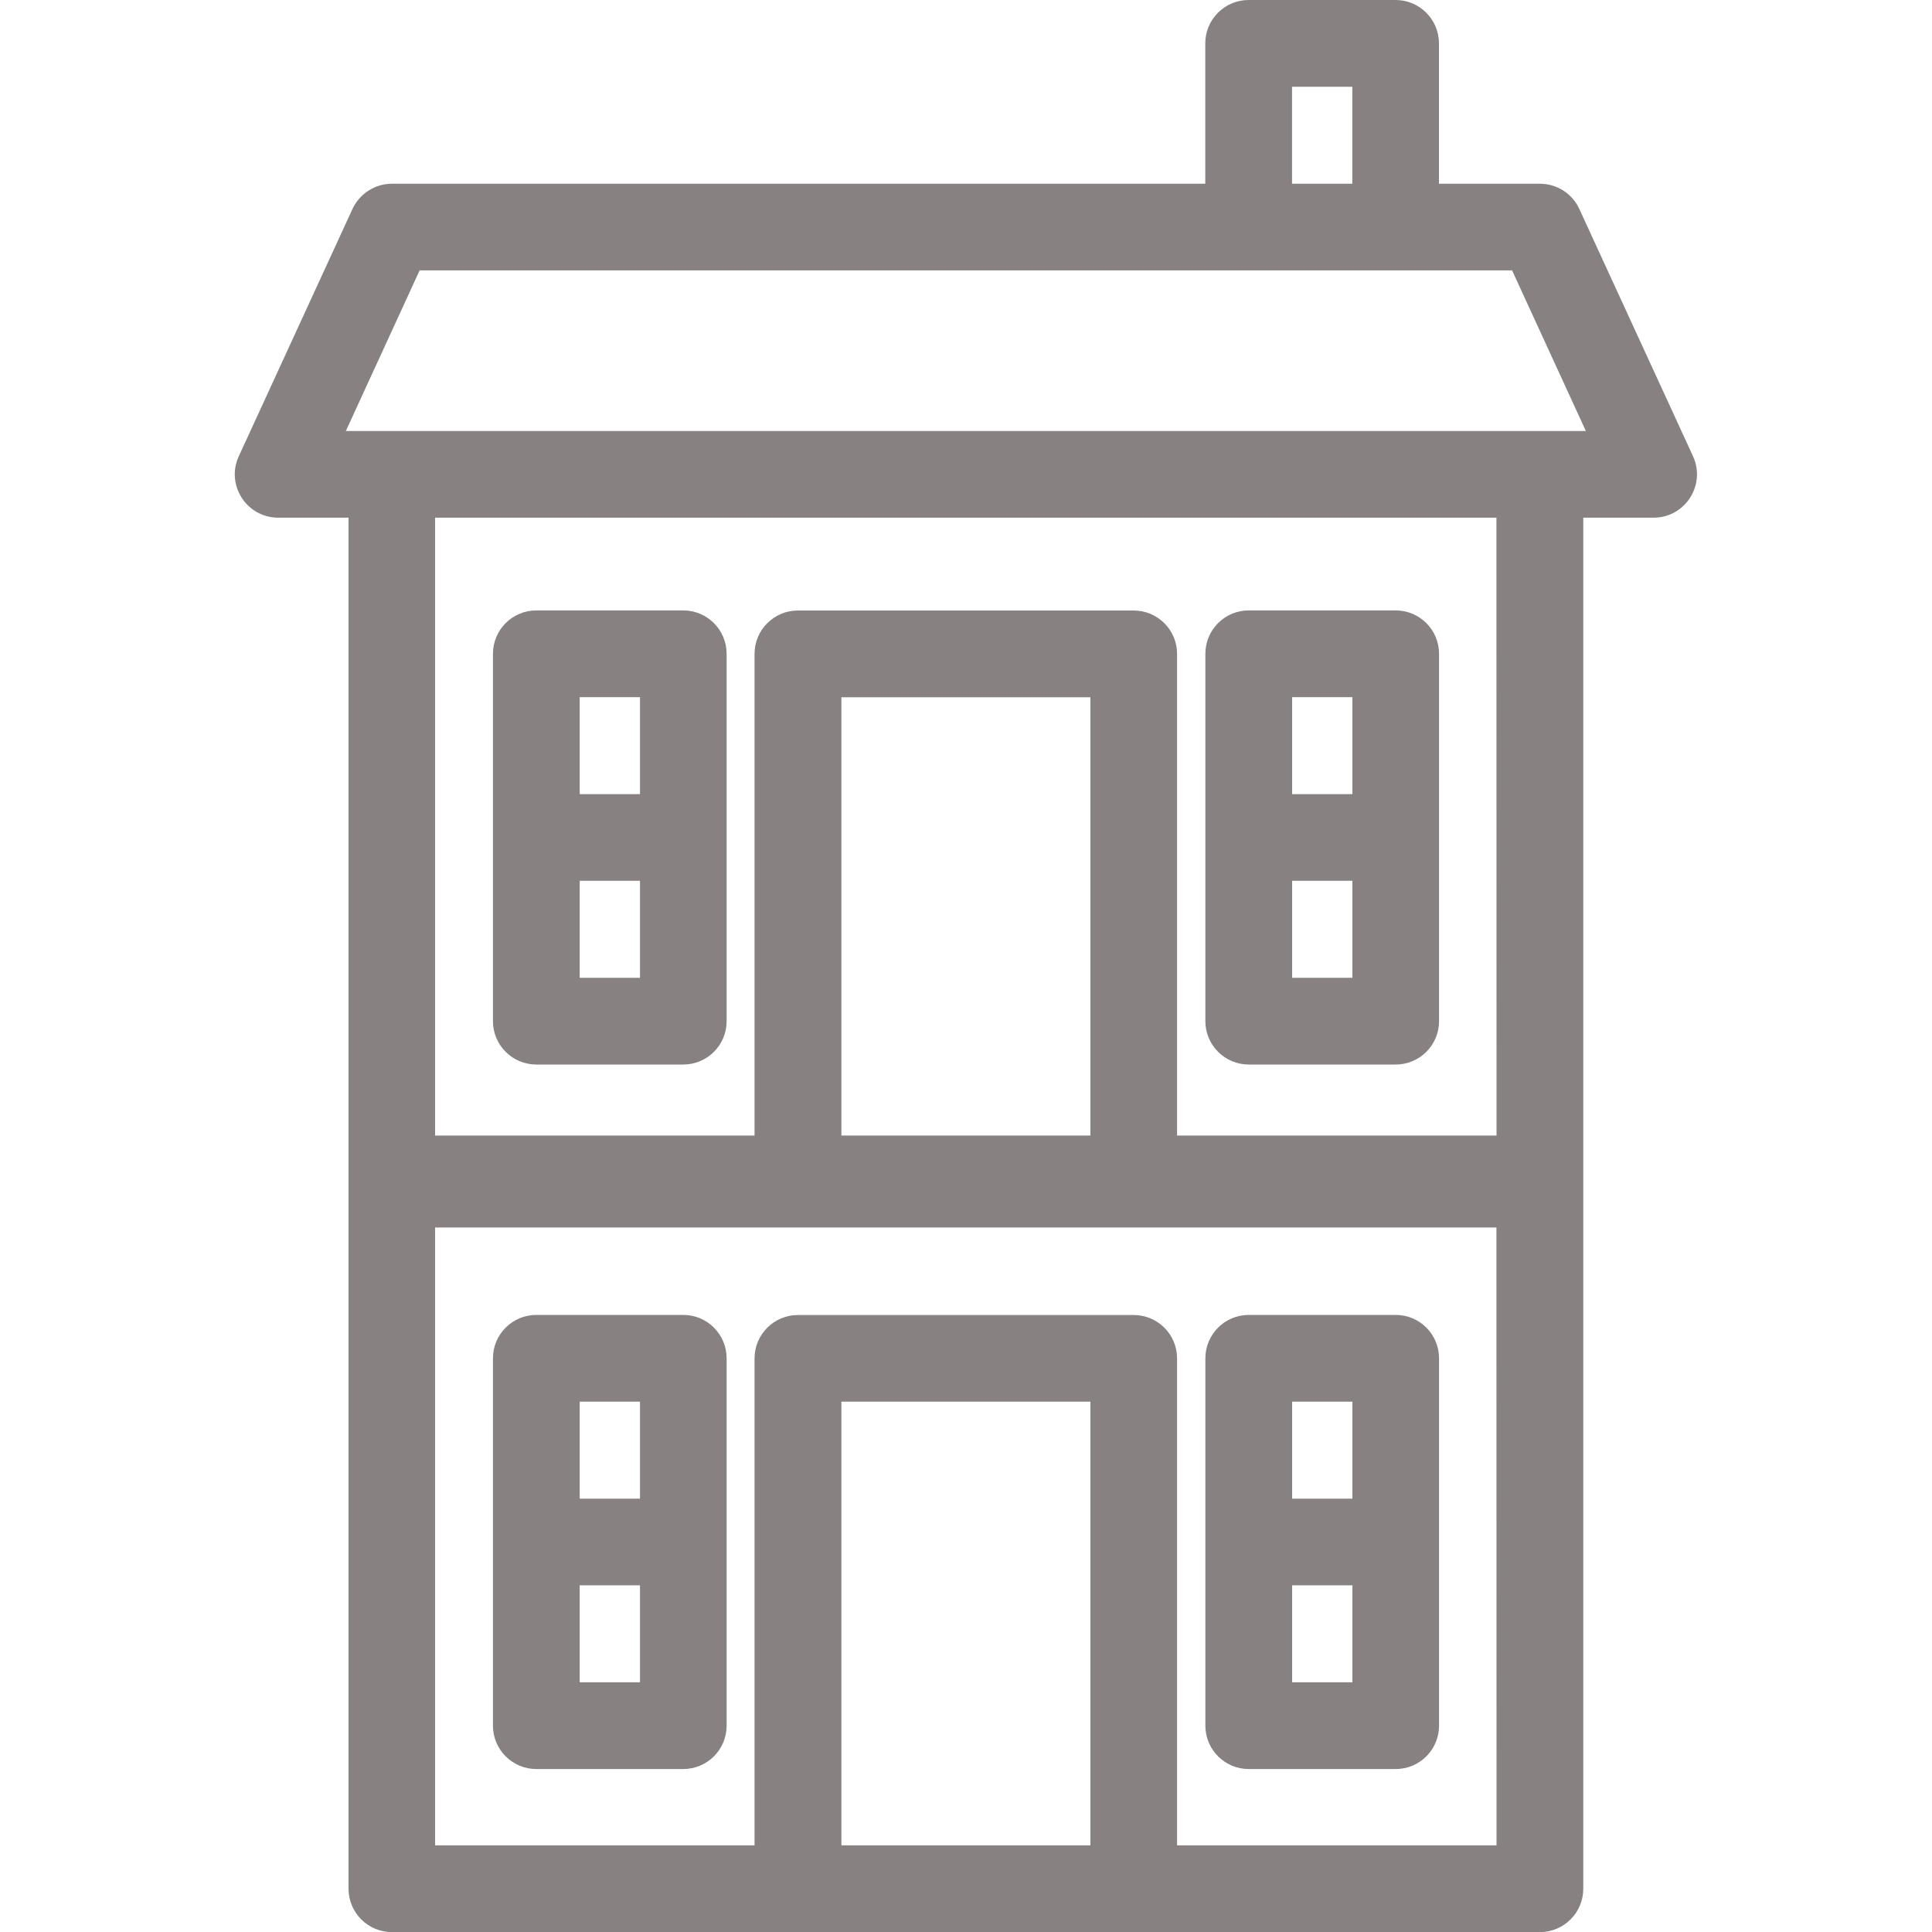 <svg fill="none" height="20" viewBox="0 0 20 20" width="20" xmlns="http://www.w3.org/2000/svg"><g fill="#878181"><path d="m5.552 18.313h1.521c.248 0 .449-.201.449-.449 0-.401 0-3.4 0-3.803 0-.248-.201-.449-.449-.449h-1.521c-.248 0-.449.201-.449.449v3.803c0 .248.201.449.449.449zm.449-3.803h.624v1.004h-.624zm0 1.901h.624v1.004h-.624z"/><path d="m12.927 18.313h1.521c.248 0 .449-.201.449-.449 0-.401 0-3.4 0-3.803 0-.248-.201-.449-.449-.449h-1.521c-.248 0-.449.201-.449.449v3.803c0 .248.201.449.449.449zm.449-3.803h.624v1.004h-.624zm-0 1.901h.624v1.004h-.624z"/><path d="m5.552 11.02h1.521c.248 0 .449-.201.449-.449 0-.401 0-3.4 0-3.803 0-.248-.201-.449-.449-.449h-1.521c-.248 0-.449.201-.449.449v3.803c0 .248.201.449.449.449zm.449-3.803h.624v1.004h-.624zm0 1.901h.624v1.004h-.624z"/><path d="m12.927 11.02h1.521c.248 0 .449-.201.449-.449 0-.401 0-3.4 0-3.803 0-.248-.201-.449-.449-.449h-1.521c-.248 0-.449.201-.449.449v3.803c0 .248.201.449.449.449zm.449-3.803h.624v1.004h-.624zm0 1.901h.624v1.004h-.624z"/><path d="m17.526 4.723-1.177-2.56c-.073-.159-.232-.261-.408-.261h-1.045v-1.453c0-.248-.201-.449-.449-.449h-1.521c-.248 0-.449.201-.449.449v1.453h-8.42c-.175 0-.334.102-.408.261l-1.177 2.56c-.137.297.081.636.408.636h.728v14.193c0 .248.201.449.449.449h11.884c.248 0 .449-.201.449-.449v-7.293-.056-6.844h.728c.327 0 .544-.339.408-.636zm-4.151-3.825h.624v1.004h-.624zm-2.087 18.205h-2.578v-4.593h2.578zm4.204 0h-3.307v-5.041c0-.248-.201-.449-.449-.449h-3.476c-.248 0-.449.201-.449.449v5.041h-3.307v-6.396h10.987zm-6.782-7.348v-4.537h2.578v4.537zm6.782 0h-3.307v-4.986c0-.248-.201-.449-.449-.449h-3.476c-.248 0-.449.201-.449.449v4.986h-3.307v-6.396h10.987zm-11.912-7.293.764-1.663h11.309l.764 1.663c-.269 0-12.569 0-12.838 0z"/></g></svg>